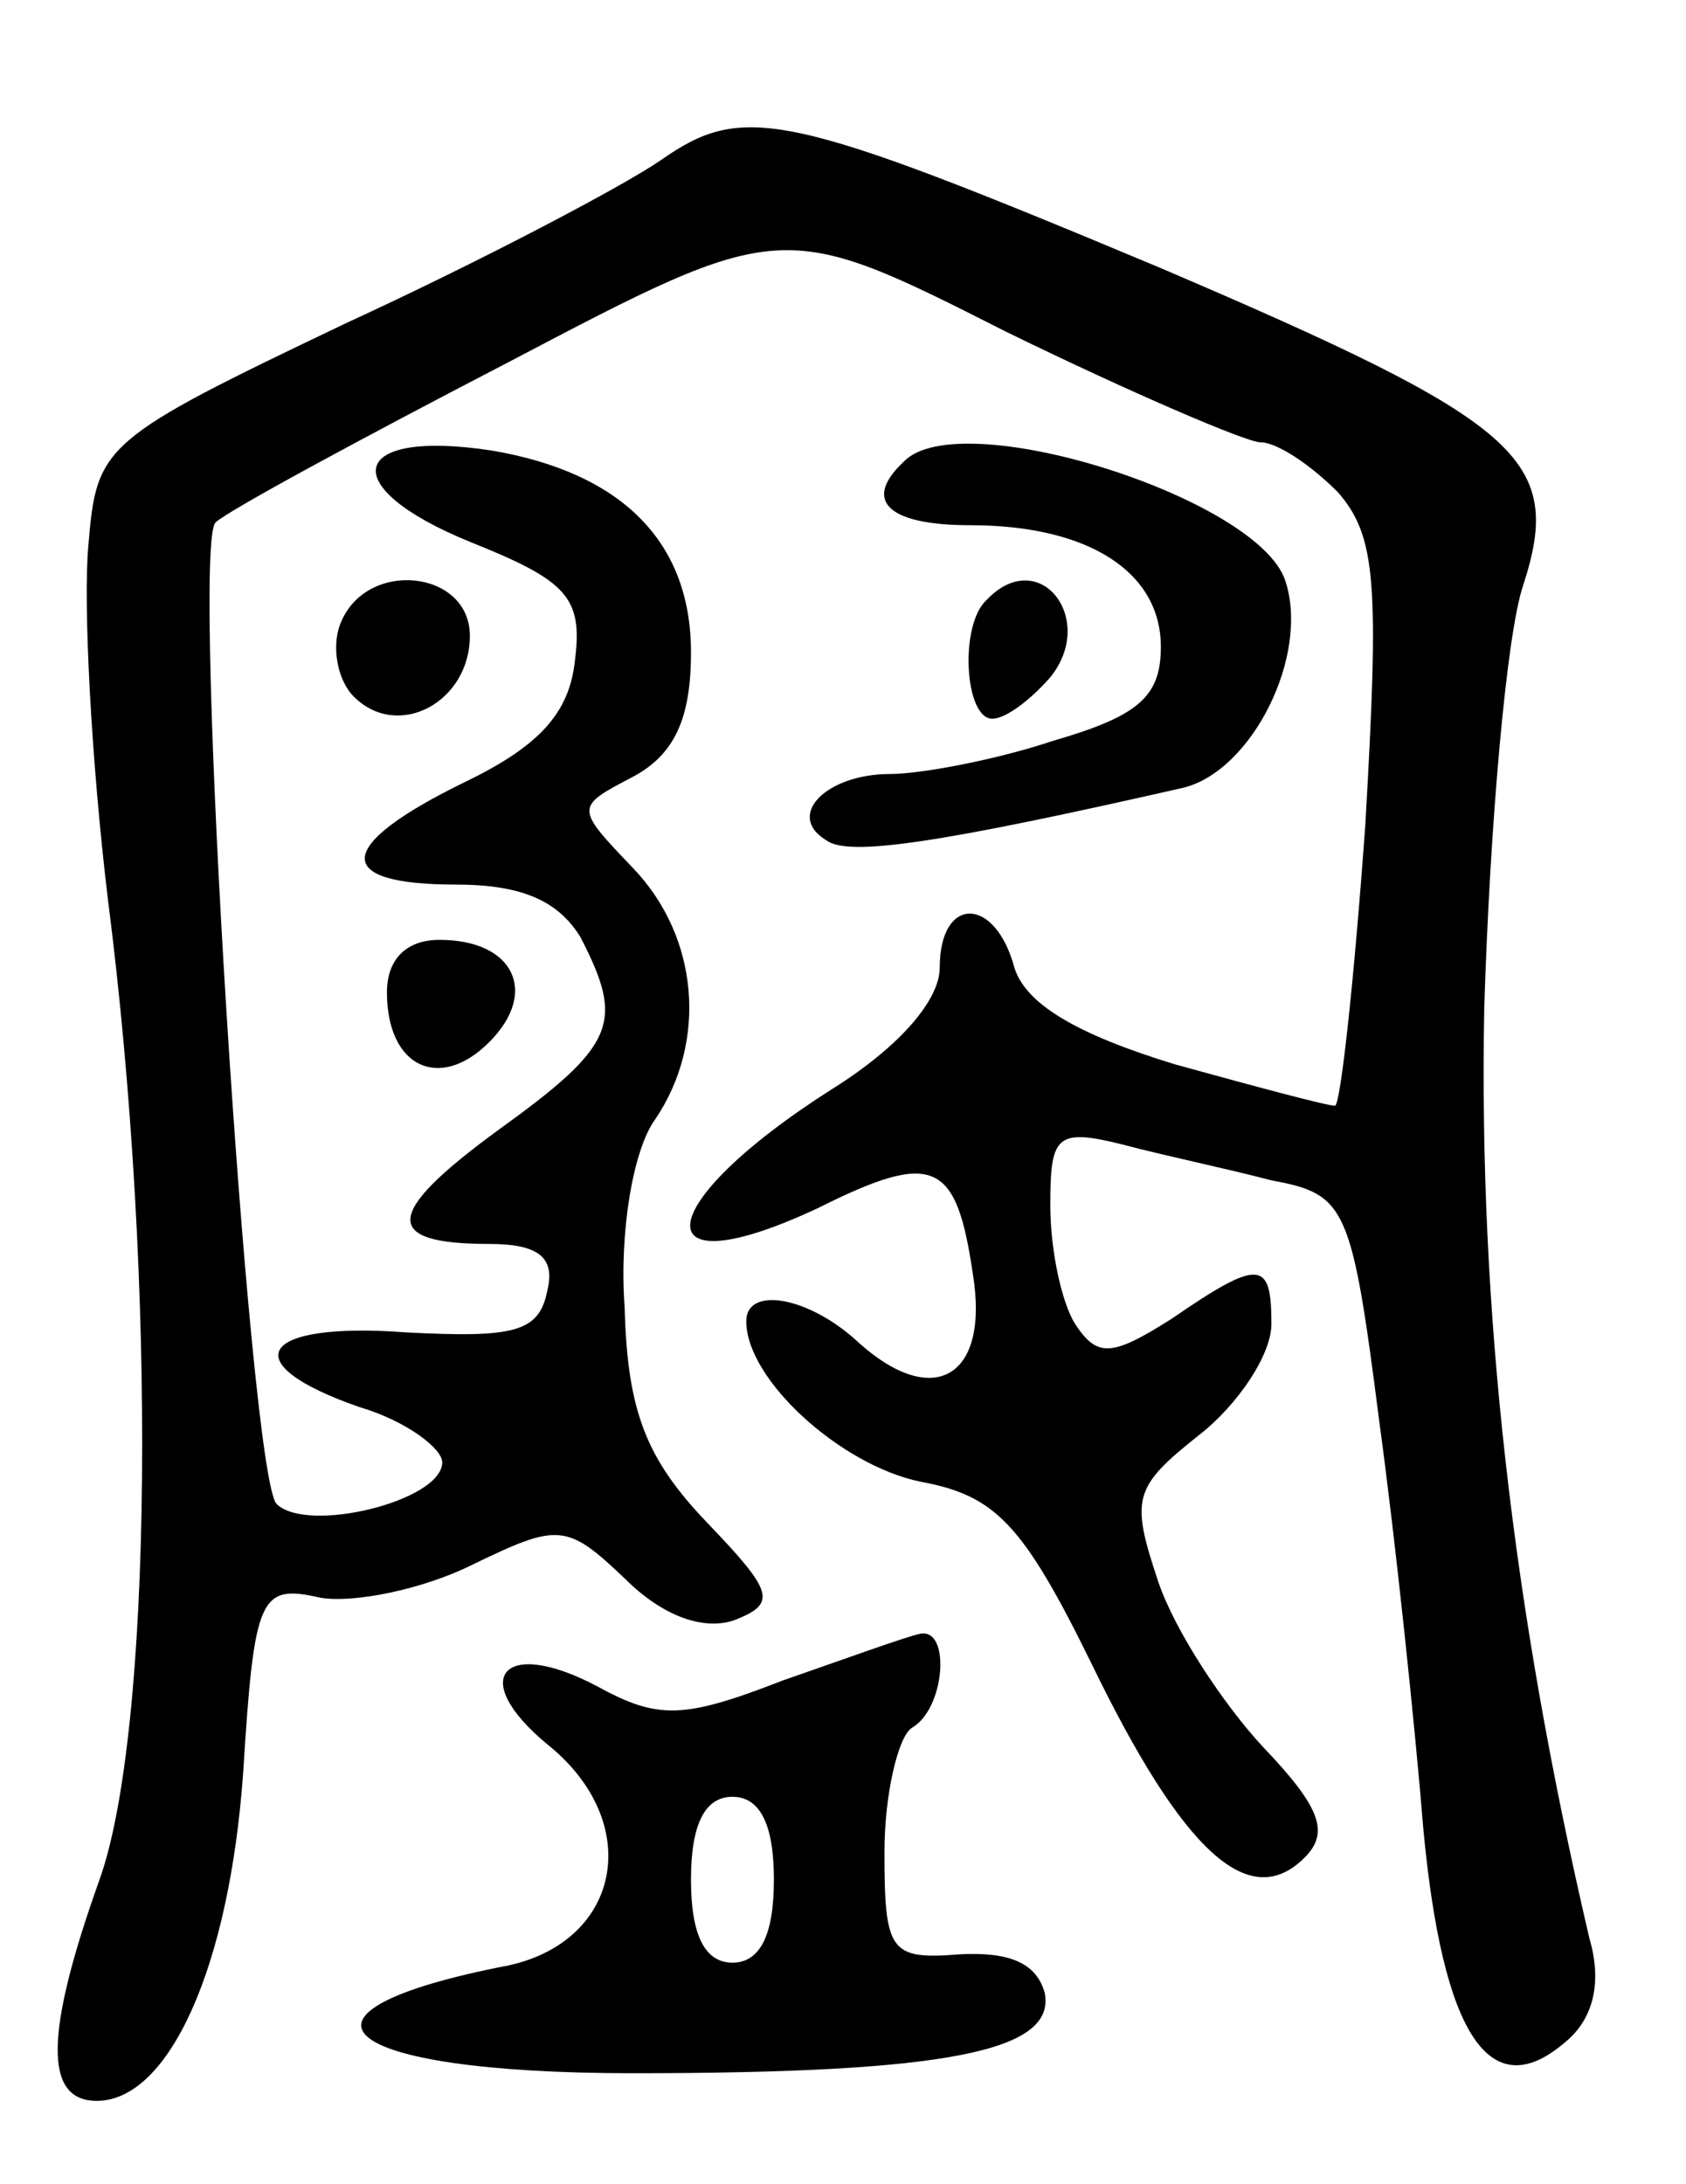 <svg version="1.0" xmlns="http://www.w3.org/2000/svg"
 width="61pt" height="79pt" viewBox="0 0 61 79"
 preserveAspectRatio="xMidYMid meet">
<g transform="translate(0,79) scale(0.1,-0.1)"
fill="#000000" stroke="none">
<path d="M239 732 c-13 -9 -64 -36 -114 -59 -88 -42 -90 -44 -93 -80 -2 -21 1
-78 7 -128 18 -140 16 -302 -3 -355 -20 -56 -20 -80 -1 -80 26 0 48 48 53 119
4 64 6 68 28 63 12 -2 37 3 55 12 31 15 34 15 55 -5 14 -14 29 -19 40 -15 15
6 14 10 -10 35 -22 23 -29 40 -30 78 -2 27 3 57 11 68 19 28 16 66 -8 91 -21
22 -21 22 0 33 15 8 21 21 21 45 0 40 -25 65 -72 73 -52 8 -57 -13 -8 -33 35
-14 41 -20 38 -43 -2 -19 -13 -31 -40 -44 -47 -23 -48 -37 -3 -37 24 0 37 -6
45 -19 16 -31 13 -39 -30 -70 -41 -30 -42 -41 -3 -41 18 0 24 -5 21 -17 -3
-15 -12 -17 -51 -15 -53 4 -63 -11 -17 -27 17 -5 30 -15 30 -20 0 -14 -49 -26
-60 -15 -10 12 -31 347 -22 355 4 4 52 30 106 58 99 52 99 52 180 11 45 -22
87 -40 92 -40 6 0 18 -8 28 -18 14 -16 15 -33 10 -120 -4 -56 -9 -102 -11
-102 -3 0 -29 7 -58 15 -36 11 -54 22 -58 35 -7 26 -27 26 -27 0 0 -12 -15
-29 -39 -44 -66 -42 -69 -73 -5 -43 42 21 50 17 56 -24 6 -37 -14 -49 -41 -25
-18 17 -41 21 -41 8 0 -21 34 -52 63 -58 27 -5 37 -15 62 -66 33 -68 57 -90
77 -70 9 9 6 18 -15 40 -14 15 -32 42 -38 60 -10 30 -9 34 15 53 14 11 26 29
26 40 0 23 -4 24 -36 2 -22 -14 -27 -14 -35 -2 -5 8 -9 27 -9 43 0 25 2 28 26
22 15 -4 39 -9 54 -13 27 -5 29 -9 39 -87 6 -44 13 -111 16 -148 7 -74 24
-100 51 -77 10 8 14 21 9 38 -28 120 -40 227 -38 336 2 66 8 135 14 153 15 46
0 59 -131 115 -136 57 -151 60 -181 39z"/>
<path d="M327 623 c-15 -14 -6 -23 24 -23 43 0 69 -17 69 -44 0 -18 -8 -25
-39 -34 -21 -7 -48 -12 -59 -12 -23 0 -38 -15 -23 -24 8 -6 41 -1 129 19 25 6
46 48 37 75 -10 30 -118 64 -138 43z"/>
<path d="M123 564 c-3 -8 -1 -20 5 -26 16 -16 42 -2 42 22 0 24 -38 28 -47 4z"/>
<path d="M357 573 c-10 -9 -8 -43 2 -43 5 0 14 7 21 15 17 21 -4 48 -23 28z"/>
<path d="M140 431 c0 -27 19 -36 37 -18 18 18 9 37 -18 37 -12 0 -19 -7 -19
-19z"/>
<path d="M283 182 c-36 -14 -45 -14 -67 -2 -34 18 -47 3 -18 -21 35 -28 27
-71 -14 -80 -88 -17 -63 -39 45 -39 114 0 153 8 149 29 -3 11 -13 15 -31 14
-25 -2 -27 1 -27 37 0 21 5 42 10 45 12 7 14 36 3 34 -5 -1 -27 -9 -50 -17z
m-3 -72 c0 -20 -5 -30 -15 -30 -10 0 -15 10 -15 30 0 20 5 30 15 30 10 0 15
-10 15 -30z"/>
</g>
</svg>
